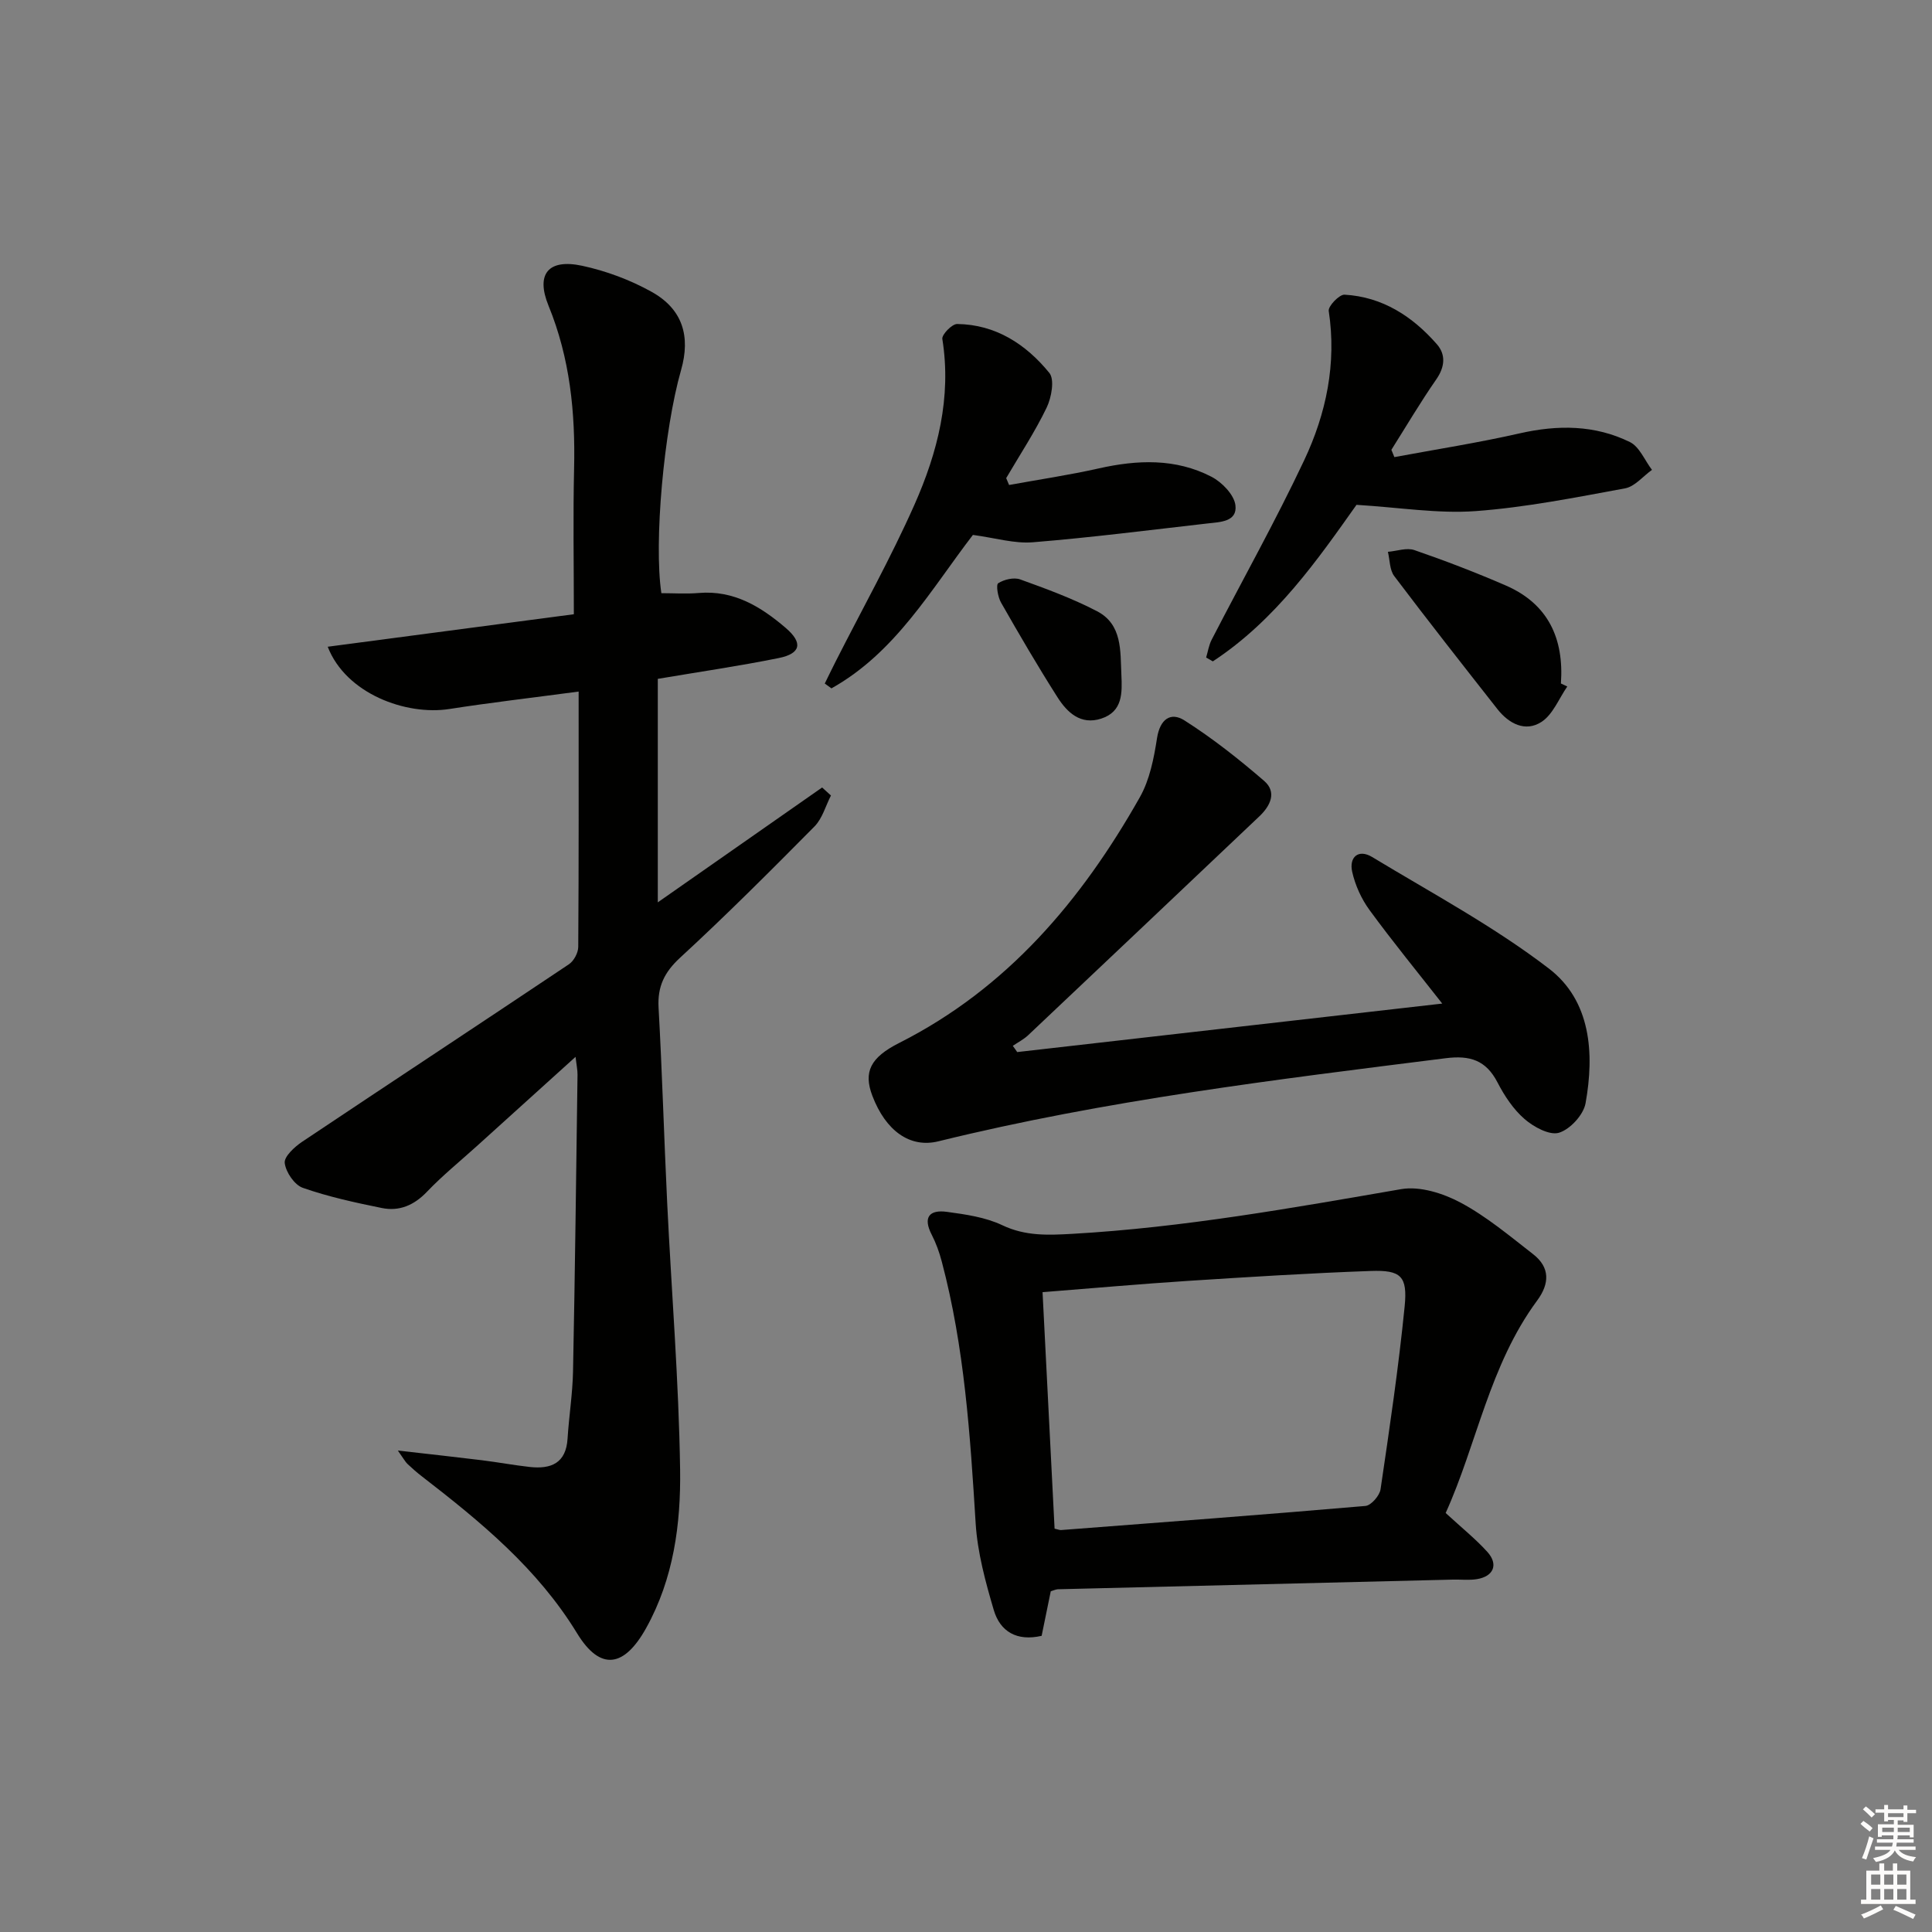 <svg enable-background="new 0 0 400 400" viewBox="0 0 400 400" xmlns="http://www.w3.org/2000/svg"><rect x="0" y="0" width="400" height="400" fill="#808080" stroke="none"/><g fill="#010100"><path d="m136.19 140.55v46.27c11.63-8.13 22.82-15.95 34.02-23.78.61.55 1.22 1.11 1.83 1.66-1.11 2.16-1.78 4.76-3.41 6.41-9.12 9.22-18.3 18.4-27.83 27.18-3.26 3.01-4.69 5.96-4.45 10.33.75 13.44 1.13 26.91 1.78 40.36.89 18.43 2.41 36.85 2.68 55.29.16 11.25-1.34 22.55-7.02 32.78-4.55 8.2-9.51 8.97-14.31 1.11-8.2-13.43-19.95-23.08-32.09-32.46-1.05-.81-2.06-1.69-3.02-2.6-.45-.43-.75-1.01-2-2.78 6.56.75 12 1.34 17.43 2.01 3.3.41 6.57 1.02 9.88 1.39 4.39.48 7.52-.76 7.83-5.89.29-4.64 1.04-9.27 1.13-13.91.41-20.47.65-40.95.93-61.42.01-.94-.2-1.89-.41-3.69-7.2 6.51-13.82 12.49-20.44 18.48-3.46 3.13-7.1 6.08-10.31 9.44-2.68 2.81-5.74 4.12-9.39 3.37-5.5-1.12-11.04-2.32-16.32-4.17-1.73-.6-3.52-3.24-3.75-5.14-.16-1.33 2.04-3.35 3.62-4.41 18.38-12.29 36.85-24.44 55.22-36.74 1.02-.68 1.93-2.38 1.93-3.61.12-17.45.08-34.91.08-52.85-9.81 1.31-18.31 2.29-26.75 3.61-8.96 1.4-21.43-3.15-25.2-12.89 16.93-2.24 33.72-4.45 50.96-6.73 0-10.57-.18-20.37.05-30.16.27-11.58-.84-22.82-5.29-33.71-2.7-6.6-.03-9.78 6.98-8.27 4.96 1.07 9.93 2.92 14.36 5.39 6.39 3.56 8.11 9.16 6.1 16.19-3.56 12.43-5.66 35.72-4.08 46.2 2.55 0 5.17.18 7.76-.04 7.25-.61 12.86 2.85 17.99 7.24 3.62 3.1 3.12 5.32-1.49 6.24-8.11 1.64-16.31 2.83-25 4.3z"/><path d="m217.55 329.45c-.63 3.08-1.25 6.12-1.89 9.23-5.15 1.19-8.61-.89-9.92-5.37-1.72-5.84-3.36-11.88-3.74-17.91-1.13-18.25-2.31-36.46-7.02-54.22-.5-1.9-1.18-3.8-2.08-5.55-1.88-3.64-.45-5.22 3.14-4.73 3.9.53 7.99 1.11 11.48 2.77 4.82 2.29 9.52 2.06 14.55 1.78 22.93-1.31 45.45-5.35 68.02-9.25 3.88-.67 8.7.86 12.33 2.8 5.36 2.87 10.14 6.89 14.99 10.66 3.54 2.75 3.43 6.11.83 9.62-9.88 13.38-12.49 29.77-18.93 43.97 3.33 3.07 6.19 5.36 8.62 8.04 2.34 2.58 1.33 5.08-2.13 5.65-1.62.27-3.32.06-4.99.1-27.27.66-54.54 1.32-81.82 2-.46.04-.93.27-1.44.41zm.79-12.96c.71.16 1.04.31 1.35.29 21.01-1.61 42.02-3.18 63.01-4.99 1.17-.1 2.94-2.13 3.13-3.46 1.86-12.6 3.73-25.2 4.99-37.87.62-6.27-.79-7.54-7.02-7.32-12.6.45-25.2 1.24-37.79 2.05-9.88.64-19.75 1.52-30.16 2.34.83 16.28 1.65 32.48 2.49 48.96z"/><path d="m210.6 217.82c29.12-3.32 58.23-6.64 88-10.04-4.99-6.37-10.2-12.73-15.05-19.36-1.69-2.31-2.98-5.16-3.6-7.95-.66-3.01 1.29-4.75 4.13-3.04 12.35 7.47 25.19 14.35 36.59 23.09 8.71 6.66 9.47 17.54 7.6 27.91-.43 2.39-3.19 5.38-5.49 6.09-1.95.6-5.24-1.19-7.14-2.84-2.32-2.01-4.17-4.81-5.6-7.58-2.38-4.6-5.69-5.64-10.7-5.01-35.24 4.43-70.5 8.7-105.07 17.21-5.83 1.43-10.87-2.11-13.66-9.43-1.88-4.95-.4-7.93 5.56-10.94 22.37-11.3 37.75-29.52 49.81-50.85 2.05-3.62 2.92-8.07 3.57-12.26.61-3.9 2.8-5.49 5.67-3.67 5.81 3.69 11.27 8.01 16.49 12.51 2.7 2.33 1.33 5.17-.98 7.36-15.94 15.11-31.88 30.22-47.85 45.3-.93.88-2.12 1.48-3.19 2.21.33.44.62.87.91 1.29z"/><path d="m280.85 104.52c-7.93 11.18-16.69 23.85-29.75 32.41-.46-.27-.92-.54-1.38-.8.37-1.24.56-2.57 1.15-3.7 6.38-12.37 13.21-24.54 19.14-37.12 4.56-9.67 6.75-20.02 5.09-30.93-.15-.99 2.19-3.43 3.27-3.37 7.87.45 14.08 4.5 19.12 10.26 1.87 2.14 1.68 4.67-.12 7.27-3.29 4.73-6.22 9.71-9.3 14.59.21.5.41 1.01.62 1.51 8.66-1.61 17.37-2.97 25.95-4.92 7.89-1.79 15.56-1.76 22.81 1.8 1.99.98 3.07 3.79 4.57 5.76-1.85 1.32-3.55 3.46-5.58 3.83-10.27 1.89-20.58 3.95-30.96 4.71-7.76.56-15.66-.75-24.63-1.3z"/><path d="m201.43 110.75c-8.63 11.22-16 24.35-29.29 31.77-.46-.33-.92-.67-1.38-1 .75-1.52 1.48-3.05 2.25-4.56 5.48-10.81 11.41-21.41 16.32-32.47 4.79-10.81 7.71-22.19 5.77-34.32-.14-.89 2-3.1 3.06-3.09 8 .1 14.26 4.2 19.09 10.12 1.13 1.38.45 5.1-.55 7.19-2.43 5.04-5.54 9.75-8.38 14.6.2.47.4.94.6 1.42 6.19-1.13 12.43-2.05 18.56-3.43 8.01-1.8 15.91-2.11 23.33 1.72 2.17 1.12 4.69 3.71 4.97 5.89.44 3.48-3.23 3.49-5.82 3.79-12.02 1.37-24.04 2.91-36.1 3.89-3.84.32-7.79-.9-12.43-1.52z"/><path d="m324.49 142.13c-1.74 2.51-2.97 5.79-5.34 7.33-3.33 2.16-6.74.39-9.13-2.65-7.18-9.14-14.36-18.27-21.36-27.54-.96-1.27-.9-3.33-1.31-5.02 1.84-.15 3.88-.91 5.48-.36 6.4 2.21 12.74 4.64 18.95 7.34 8.73 3.8 12.05 10.94 11.39 20.28.43.21.87.41 1.32.62z"/><path d="m232.17 139.69c.17 3.76.3 7.63-4.17 9.09-4.27 1.39-7.06-1.28-9.07-4.44-4.08-6.41-7.92-12.99-11.68-19.59-.66-1.15-1.07-3.68-.58-4 1.22-.78 3.24-1.26 4.55-.79 5.41 1.95 10.85 3.95 15.93 6.6 5.23 2.73 4.79 8.2 5.02 13.13z"/></g><path d="m385.2 377.6.6-.6c.6.4 1.3.9 1.9 1.5l-.6.7c-.8-.6-1.4-1.1-1.9-1.6zm.3 7.1c.6-1.4 1.1-2.9 1.5-4.5.3.1.6.3.9.4-.5 1.4-1 2.9-1.5 4.4zm.2-10.1.6-.6c.7.5 1.3 1.1 1.9 1.6l-.7.7c-.6-.6-1.2-1.2-1.8-1.7zm8.4-.8h.8v.9h1.8v.7h-1.8v1.8h-.8v-.3h-1.2v.9h3.3v2.6h-.8v-.4h-2.5c0 .3 0 .6-.1.8h3.4v.7h-3.5c0 .3-.1.6-.1.8h4v.7h-3.5c.7.9 1.9 1.3 3.6 1.5-.2.2-.4.5-.6.9-1.9-.3-3.2-1.1-3.8-2.3-.5 1.1-1.8 2-3.9 2.4-.2-.3-.4-.5-.6-.8 1.9-.4 3.1-.9 3.6-1.7h-3.2v-.7h3.5c.1-.2.1-.5.2-.8h-3.3v-.7h3.4c0-.2 0-.5 0-.8h-2.4v.3h-.8v-2.6h3.3v-.9h-1.2v.3h-.8v-1.8h-1.8v-.7h1.8v-.9h.8v.9h3.2zm-4.4 5.5h2.4c0-.3 0-.6 0-.9h-2.4zm1.2-3.1h3.2v-.8h-3.2zm4.4 2.2h-2.4v.9h2.5v-.9z" fill="#fcfbfa"/><path d="m389.2 385.8h.9v1.5h1.8v-1.5h.9v1.5h2.7v6h1.1v.9h-11.3v-.9h1.1v-6h2.7v-1.5zm.2 8.7.5.8c-1.2.6-2.5 1.3-4 1.9-.2-.3-.3-.6-.6-.8 1.6-.6 3-1.3 4.1-1.9zm-2-4.3h1.9v-2.1h-1.9zm0 3.1h1.9v-2.2h-1.9zm2.7-3.1h1.9v-2.1h-1.9zm0 3.1h1.9v-2.2h-1.9zm2.4 1.3c1.4.6 2.7 1.2 4.1 1.8l-.5.9c-1.5-.7-2.8-1.4-4.1-1.9zm2.2-6.5h-1.9v2.1h1.9zm-1.9 5.2h1.9v-2.2h-1.9z" fill="#fcfbfa"/></svg>